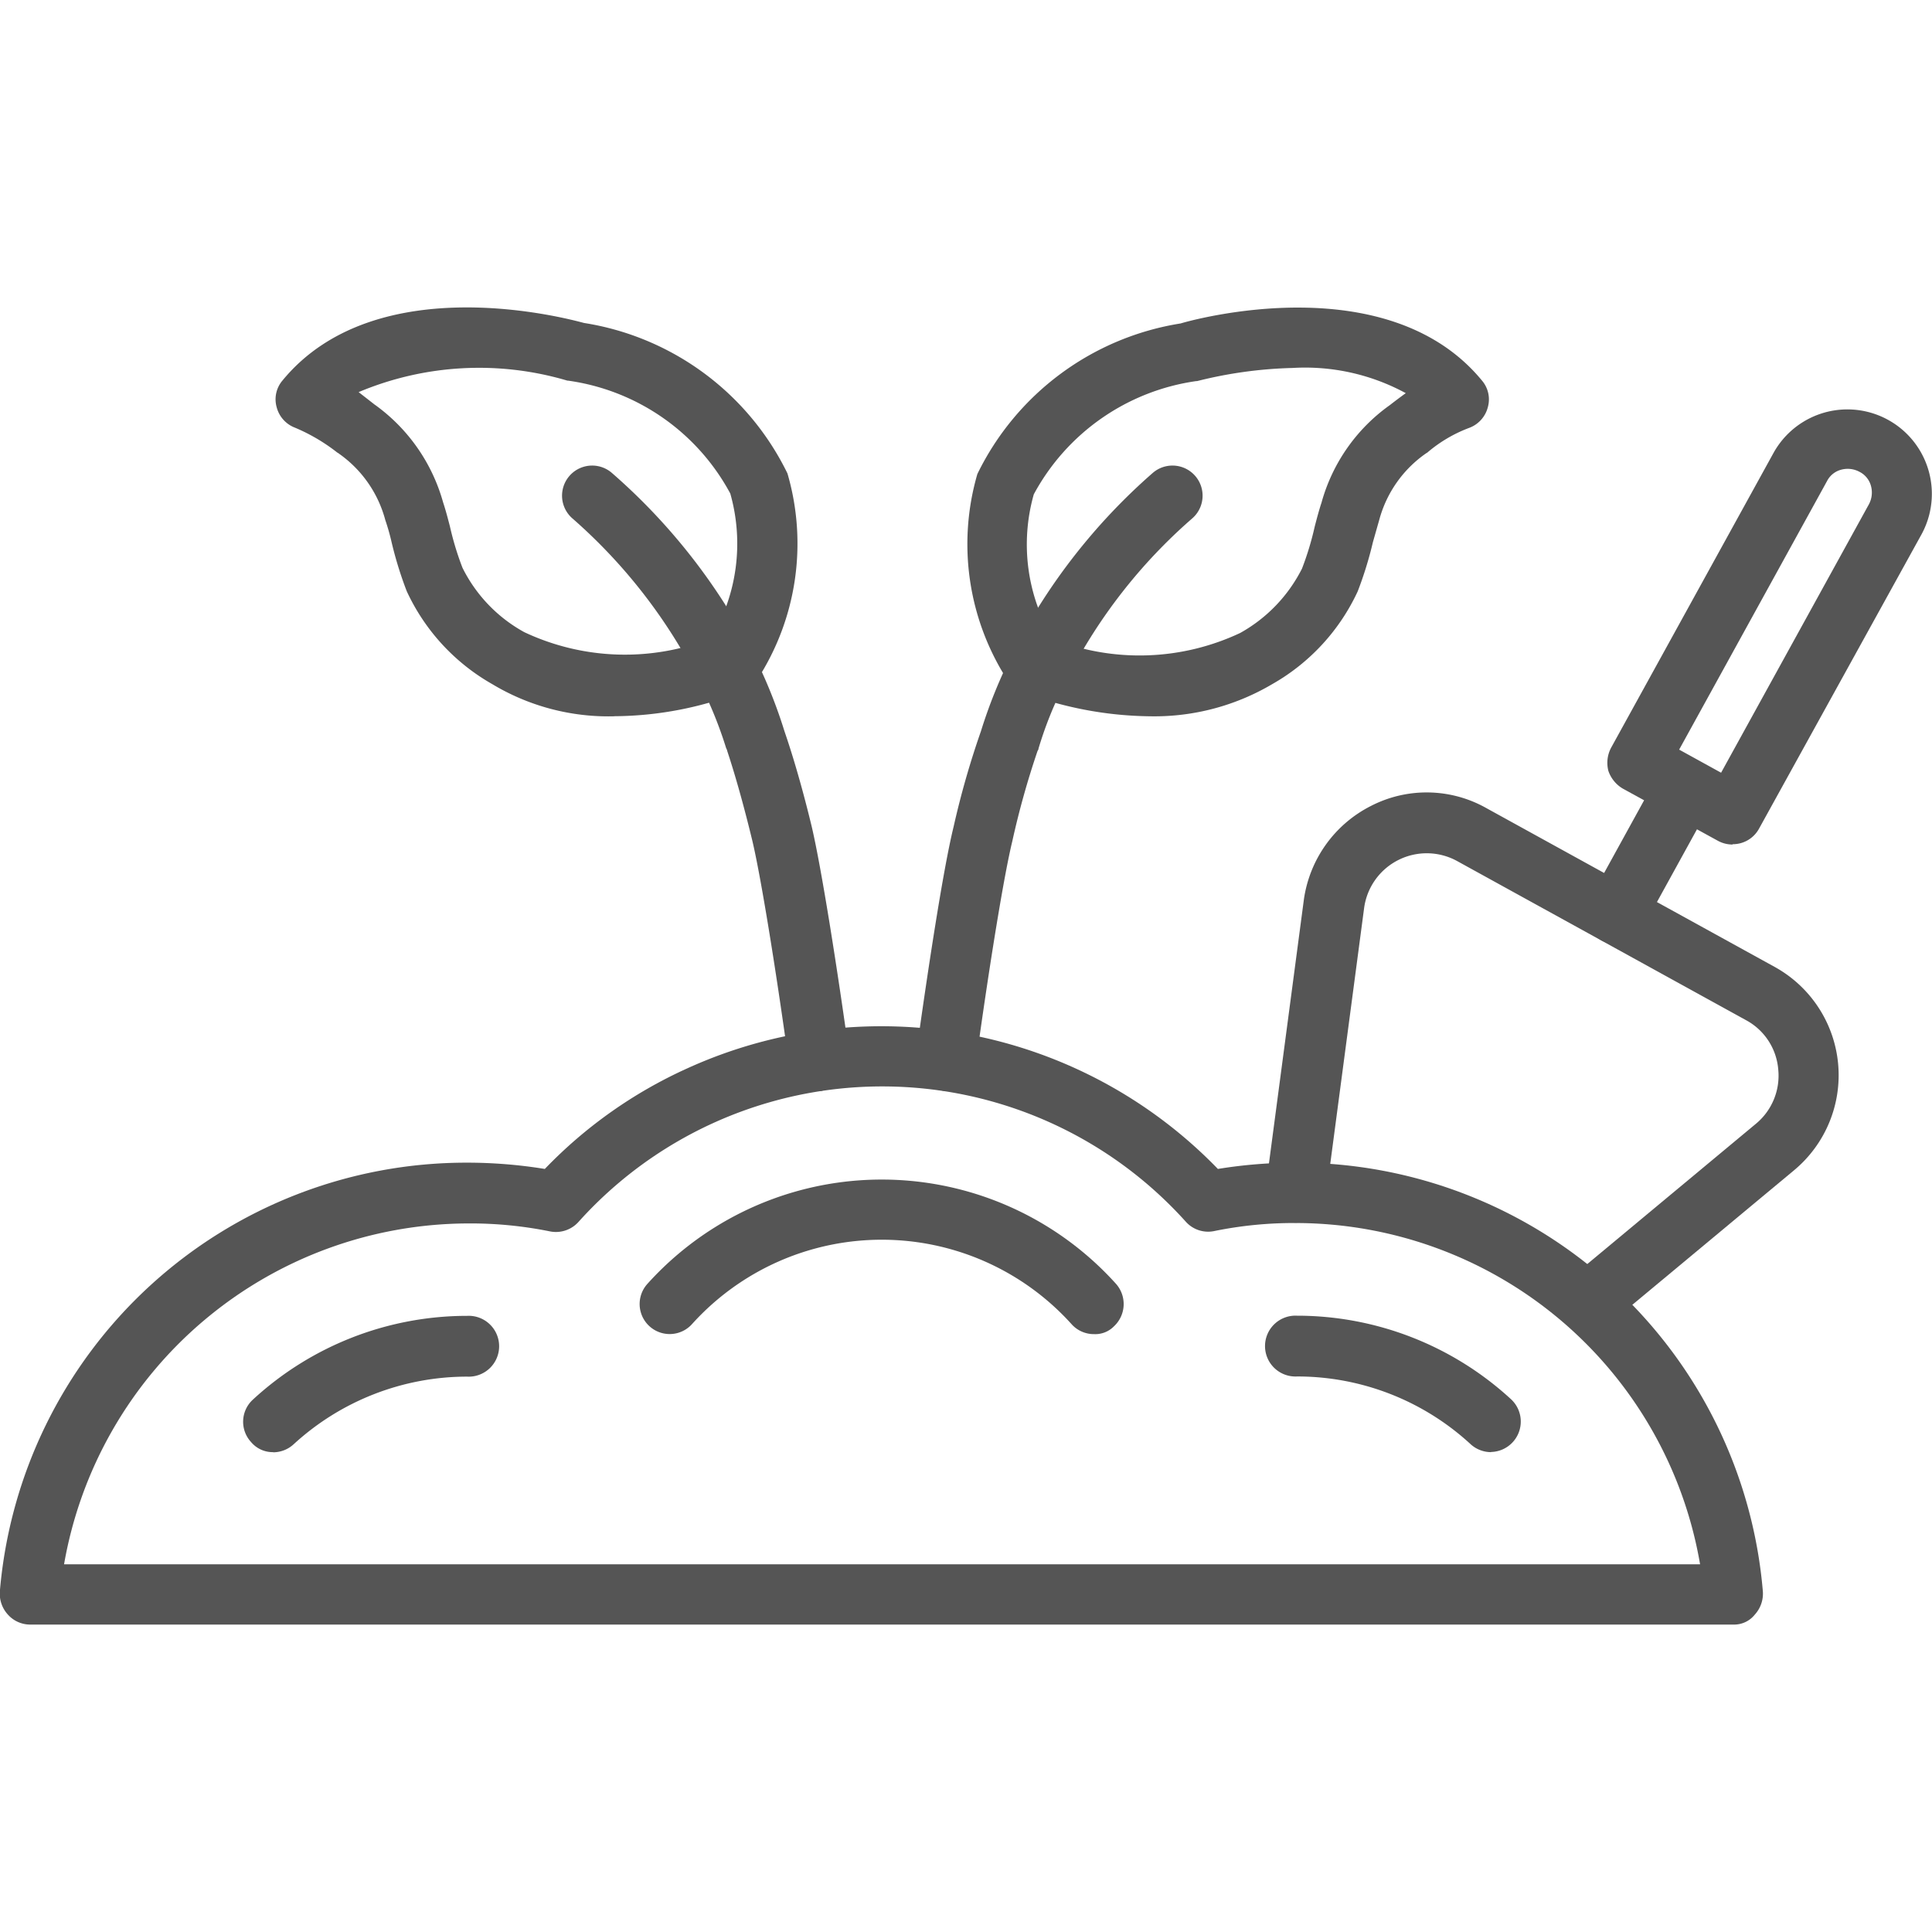 <svg xmlns="http://www.w3.org/2000/svg" xmlns:xlink="http://www.w3.org/1999/xlink" width="24" height="24" viewBox="0 0 24 24">
  <defs>
    <clipPath id="clip-path">
      <rect id="Rectangle_2114" data-name="Rectangle 2114" width="24" height="24" transform="translate(232 97)" fill="#555" stroke="#707070" stroke-width="1"/>
    </clipPath>
  </defs>
  <g id="Mask_Group_64" data-name="Mask Group 64" transform="translate(-232 -97)" clip-path="url(#clip-path)">
    <g id="planting" transform="translate(229.331 94.298)">
      <g id="Group_121" data-name="Group 121">
        <g id="Group_115" data-name="Group 115">
          <path id="Path_5442" data-name="Path 5442" d="M22.395,19.262a.367.367,0,0,1-.287-.137.379.379,0,0,1,.046-.527l2.325-1.934a.775.775,0,0,0,.28-.677.766.766,0,0,0-.4-.612L20.773,13.4a.785.785,0,0,0-1.159.586l-.475,3.588a.378.378,0,0,1-.749-.1l.475-3.588a1.546,1.546,0,0,1,.834-1.172,1.51,1.51,0,0,1,1.433.026l3.582,1.973a1.536,1.536,0,0,1,.241,2.527l-2.325,1.934A.347.347,0,0,1,22.395,19.262Z" fill="#555" fill-rule="evenodd"/>
          <path id="Path_5443" data-name="Path 5443" d="M24.192,13.193a.378.378,0,0,1-.182-.046L22.831,12.5a.409.409,0,0,1-.182-.221.4.4,0,0,1,.033-.287L24.7,8.329a1.049,1.049,0,1,1,1.836,1.016L24.518,13a.37.37,0,0,1-.326.189Zm-.664-1.179.521.287,1.836-3.334a.309.309,0,0,0,.026-.228.276.276,0,0,0-.143-.176.309.309,0,0,0-.228-.026.276.276,0,0,0-.176.143Z" fill="#555" fill-rule="evenodd"/>
          <path id="Path_5444" data-name="Path 5444" d="M22.746,14.431a.378.378,0,0,1-.182-.046.374.374,0,0,1-.15-.508l.86-1.563a.374.374,0,1,1,.658.358l-.86,1.563A.37.37,0,0,1,22.746,14.431Z" fill="#555" fill-rule="evenodd"/>
        </g>
        <g id="Group_120" data-name="Group 120">
          <g id="Group_118" data-name="Group 118">
            <g id="Group_116" data-name="Group 116">
              <path id="Path_5445" data-name="Path 5445" d="M10.3,11.6a2.8,2.8,0,0,1-1.517-.4,2.565,2.565,0,0,1-1.061-1.153,4.689,4.689,0,0,1-.189-.612,2.741,2.741,0,0,0-.078-.274,1.47,1.47,0,0,0-.58-.827c-.007-.007-.013-.007-.02-.013a2.277,2.277,0,0,0-.521-.306.371.371,0,0,1-.228-.254.36.36,0,0,1,.072-.332C7.352,6,9.774,6.675,9.924,6.714a3.4,3.4,0,0,1,2.527,1.869,3.109,3.109,0,0,1-.378,2.566.32.32,0,0,1-.169.137,4.406,4.406,0,0,1-1.6.313ZM7.326,7.73a2.229,2.229,0,0,1,.847,1.211c.033.1.059.2.085.3a3.671,3.671,0,0,0,.156.514,1.851,1.851,0,0,0,.768.8,2.934,2.934,0,0,0,2.318.078,2.283,2.283,0,0,0,.241-1.8A2.71,2.71,0,0,0,9.722,7.43H9.716a3.859,3.859,0,0,0-2.592.143c.1.078.176.137.2.156Z" fill="#555" fill-rule="evenodd"/>
              <path id="Path_5446" data-name="Path 5446" d="M12.842,16.254a.378.378,0,0,1-.371-.326c-.176-1.276-.358-2.37-.456-2.781-.176-.729-.313-1.114-.313-1.12s-.007-.02-.013-.033a5.159,5.159,0,0,0-.352-.853c0-.007-.007-.013-.007-.02l-.007-.007A6.685,6.685,0,0,0,9.781,9.143a.374.374,0,1,1,.488-.567A7.506,7.506,0,0,1,12,10.771l.013.02V10.8a6.209,6.209,0,0,1,.4.983c.026.078.169.482.339,1.185.124.527.326,1.817.469,2.852a.376.376,0,0,1-.319.423.107.107,0,0,1-.059.013Z" fill="#555" fill-rule="evenodd"/>
            </g>
            <g id="Group_117" data-name="Group 117">
              <path id="Path_5447" data-name="Path 5447" d="M16.957,11.6a4.594,4.594,0,0,1-1.6-.306.353.353,0,0,1-.169-.137,3.117,3.117,0,0,1-.378-2.566A3.4,3.4,0,0,1,17.335,6.72c.15-.046,2.572-.716,3.744.71a.36.36,0,0,1,.072.332.372.372,0,0,1-.228.254,1.742,1.742,0,0,0-.521.306c-.007.007-.013.007-.02.013a1.47,1.47,0,0,0-.58.827l-.078.274a4.69,4.69,0,0,1-.189.612A2.565,2.565,0,0,1,18.474,11.2a2.88,2.88,0,0,1-1.517.4Zm-1.2-.957a2.934,2.934,0,0,0,2.318-.078,1.886,1.886,0,0,0,.768-.8A3.671,3.671,0,0,0,19,9.247c.026-.1.052-.2.085-.3a2.206,2.206,0,0,1,.847-1.211c.026-.02.1-.078.2-.15a2.62,2.62,0,0,0-1.407-.313,5.367,5.367,0,0,0-1.185.163H17.53a2.726,2.726,0,0,0-2.019,1.407,2.283,2.283,0,0,0,.241,1.8Z" fill="#555" fill-rule="evenodd"/>
              <path id="Path_5448" data-name="Path 5448" d="M14.417,16.254a.143.143,0,0,1-.052-.007.367.367,0,0,1-.319-.423c.143-1.035.339-2.325.469-2.852a10.692,10.692,0,0,1,.339-1.185,6.209,6.209,0,0,1,.4-.983V10.8l.013-.026A7.465,7.465,0,0,1,16.99,8.576a.374.374,0,1,1,.488.567,6.6,6.6,0,0,0-1.543,1.973l-.007.007c0,.007-.007.013-.007.02A4.686,4.686,0,0,0,15.57,12c0,.013-.007.02-.013.033a10.5,10.5,0,0,0-.313,1.12c-.1.41-.28,1.5-.456,2.781A.372.372,0,0,1,14.417,16.254Z" fill="#555" fill-rule="evenodd"/>
            </g>
          </g>
          <g id="Group_119" data-name="Group 119">
            <path id="Path_5449" data-name="Path 5449" d="M24.211,22.883H3.041a.371.371,0,0,1-.274-.124.386.386,0,0,1-.1-.287,5.816,5.816,0,0,1,5.8-5.327,6.032,6.032,0,0,1,.97.078,5.722,5.722,0,0,1,1.771-1.25,5.816,5.816,0,0,1,6.59,1.25,6.032,6.032,0,0,1,.97-.078,5.816,5.816,0,0,1,5.8,5.327.386.386,0,0,1-.1.287.328.328,0,0,1-.267.124ZM3.464,22.134H23.788a5.1,5.1,0,0,0-5.008-4.239,4.925,4.925,0,0,0-1.029.1.372.372,0,0,1-.352-.117,5.071,5.071,0,0,0-7.541,0A.377.377,0,0,1,9.507,18a4.97,4.97,0,0,0-1.029-.1,5.109,5.109,0,0,0-5.014,4.239Z" fill="#555" fill-rule="evenodd"/>
            <path id="Path_5450" data-name="Path 5450" d="M21.19,20.741a.377.377,0,0,1-.254-.1,3.176,3.176,0,0,0-2.155-.84.378.378,0,1,1,0-.755,3.924,3.924,0,0,1,2.663,1.042.378.378,0,0,1-.254.651Z" fill="#555" fill-rule="evenodd"/>
            <path id="Path_5451" data-name="Path 5451" d="M16.26,19.275a.371.371,0,0,1-.28-.124,3.174,3.174,0,0,0-4.715,0,.373.373,0,0,1-.554-.5,3.917,3.917,0,0,1,5.822,0,.378.378,0,0,1-.026.527A.324.324,0,0,1,16.26,19.275Z" fill="#555" fill-rule="evenodd"/>
            <path id="Path_5452" data-name="Path 5452" d="M6.063,20.741a.349.349,0,0,1-.274-.124.372.372,0,0,1,.02-.527,3.924,3.924,0,0,1,2.663-1.042.378.378,0,1,1,0,.755,3.188,3.188,0,0,0-2.155.84.377.377,0,0,1-.254.1Z" fill="#555" fill-rule="evenodd"/>
          </g>
        </g>
      </g>
    </g>
  </g>
</svg>
